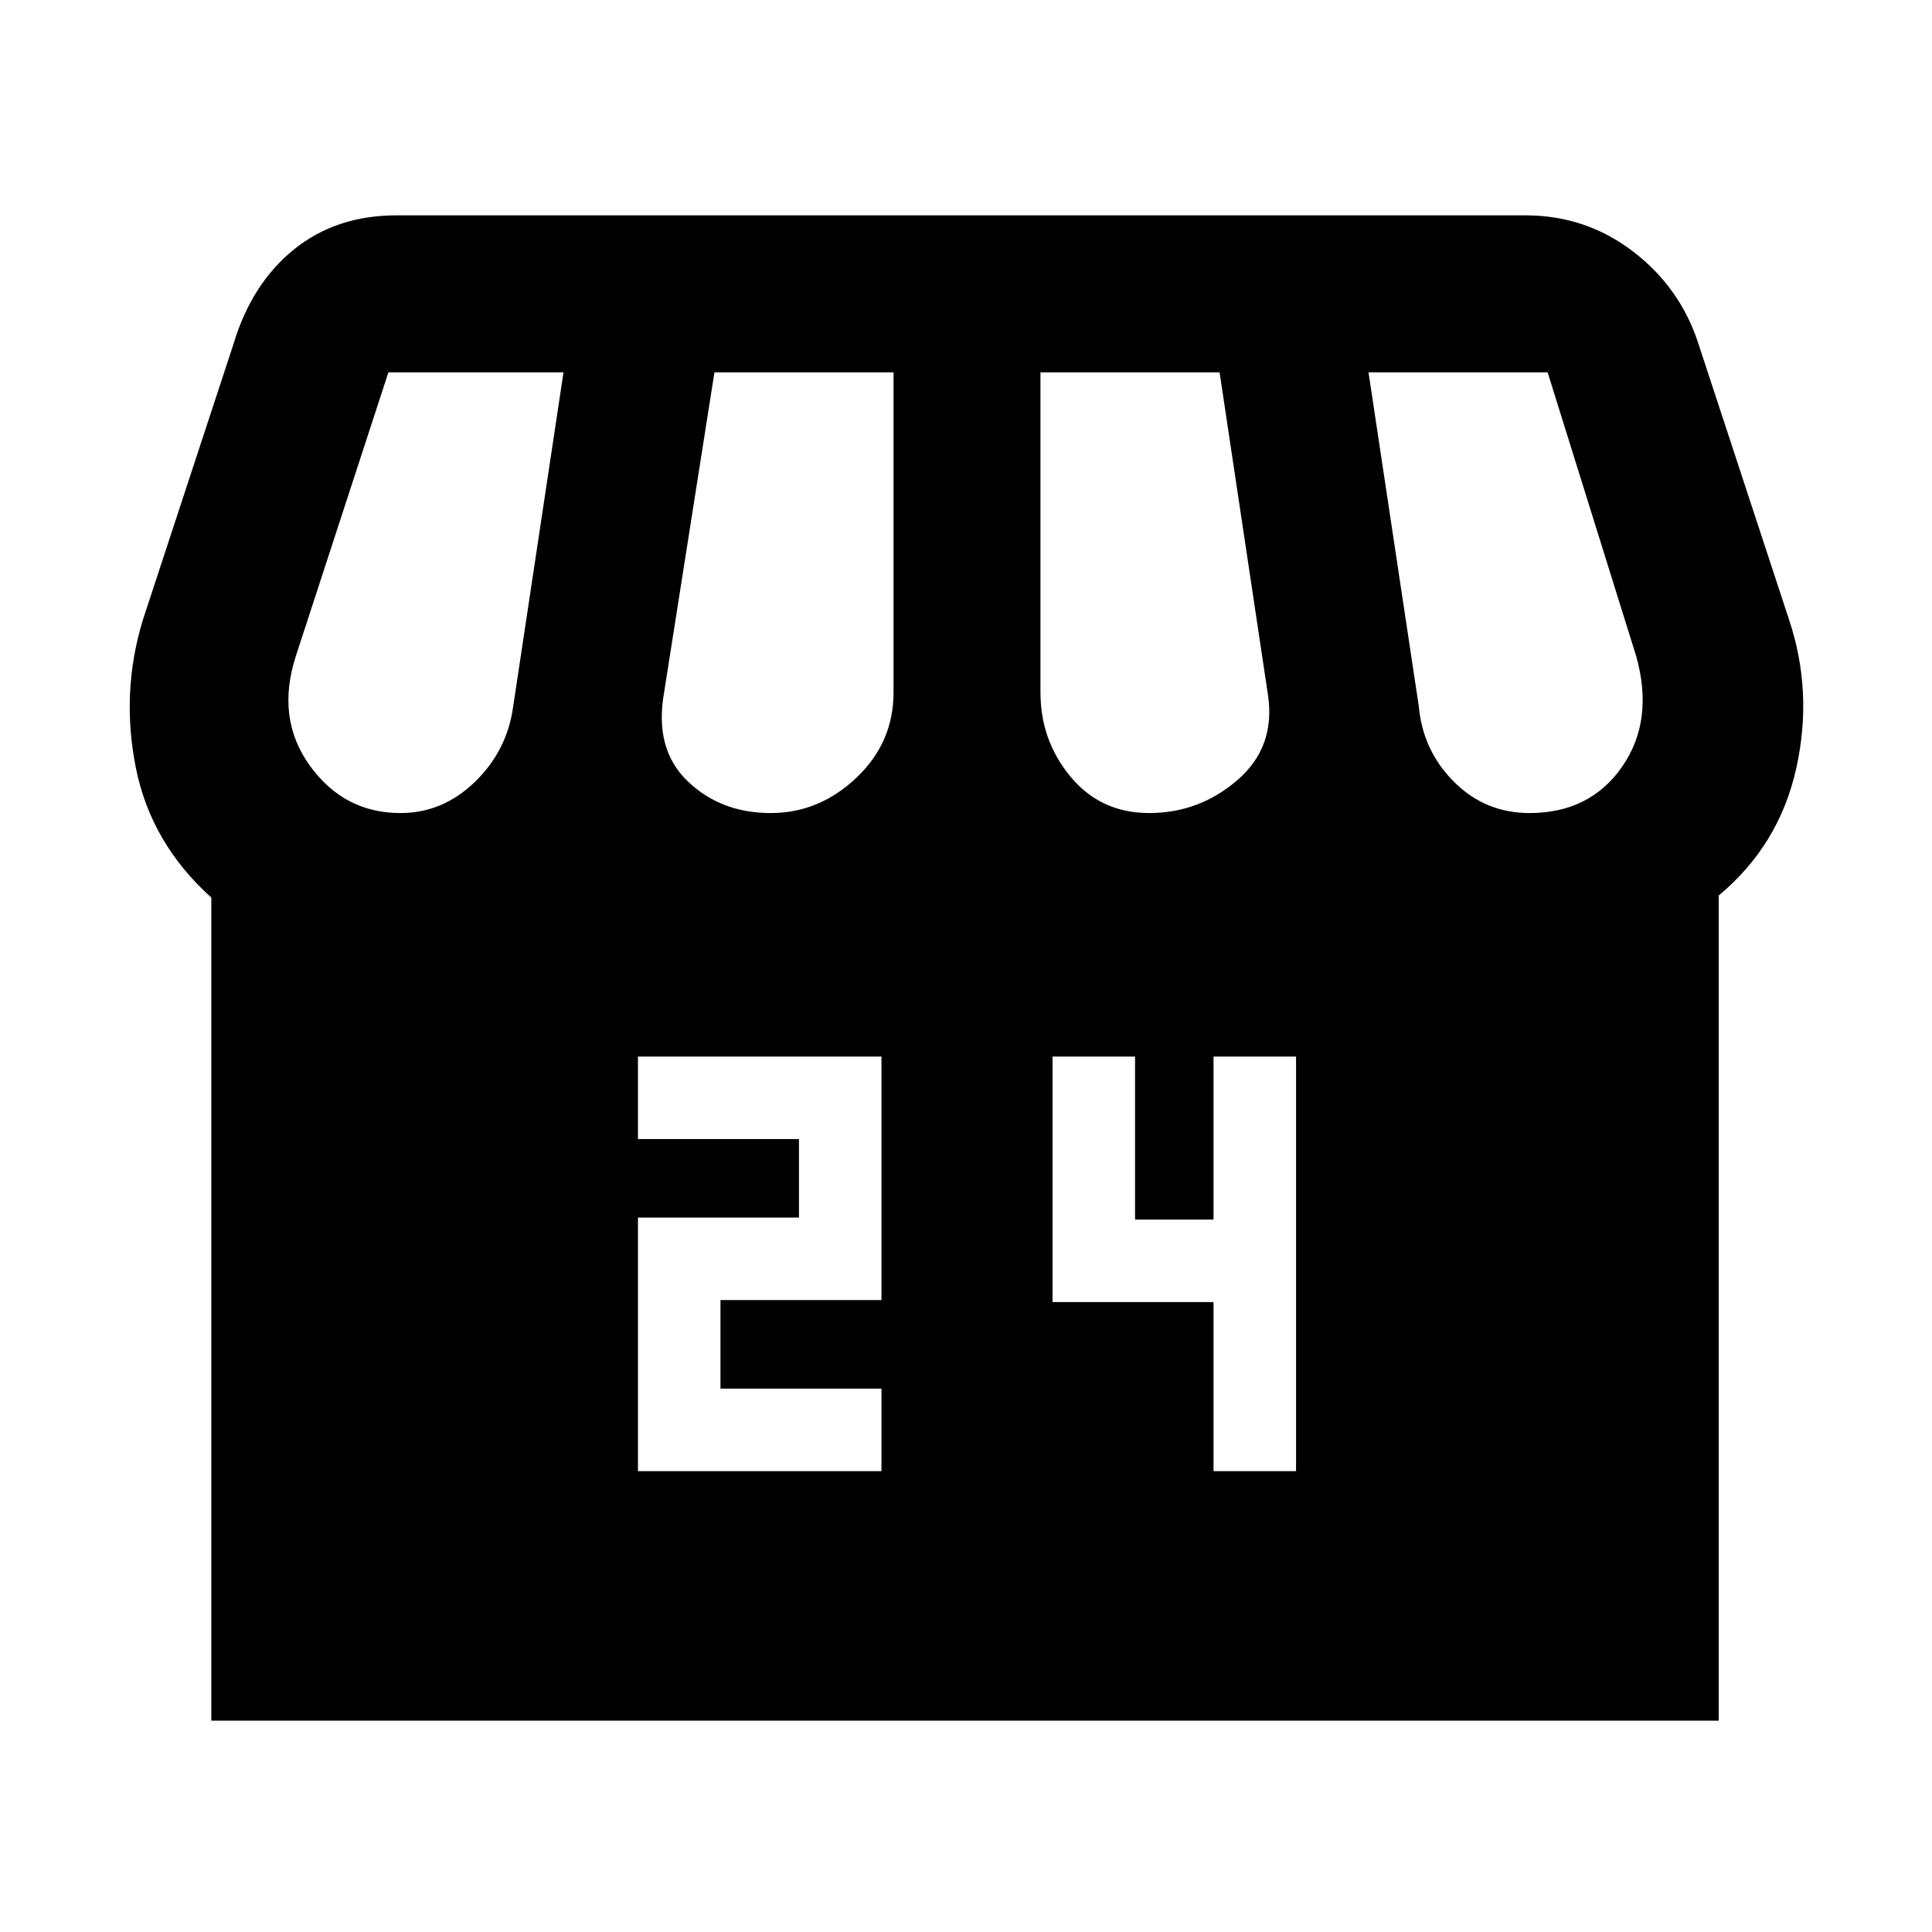 <svg xmlns="http://www.w3.org/2000/svg" height="48" width="48"><path d="M15.85 36.55h6.05V34.5h-4v-2.2h4v-6.05h-6.05v2.05h4v1.95h-4Zm14.3 0h2.05v-10.3h-2.05v4.05H28.2v-4.05h-2.05v6.1h4Zm-24.9 6.2V22.3q-1.5-1.35-1.875-3.225T3.55 15.4L5.8 8.55q.45-1.5 1.5-2.35 1.05-.85 2.55-.85H37.9q1.5 0 2.675.9 1.175.9 1.625 2.3l2.25 6.85q.6 1.8.175 3.7Q44.2 21 42.7 22.25v20.5Zm23.3-22.55q1.25 0 2.2-.825.95-.825.75-2.125l-1.2-8h-4.45v7.95q0 1.2.75 2.1.75.9 1.95.9Zm-9.4 0q1.2 0 2.125-.875T22.2 17.2V9.25h-4.45L16.5 17.2q-.25 1.4.575 2.2.825.8 2.075.8Zm-9.2 0q1.05 0 1.85-.775t.95-1.875L14 9.25H9.65l-2.3 7.05q-.5 1.55.35 2.725T9.95 20.2Zm28.05 0q1.5 0 2.3-1.15.8-1.15.35-2.75l-2.2-7.05H34l1.25 8.3q.1 1.1.875 1.875.775.775 1.875.775Z"/></svg>